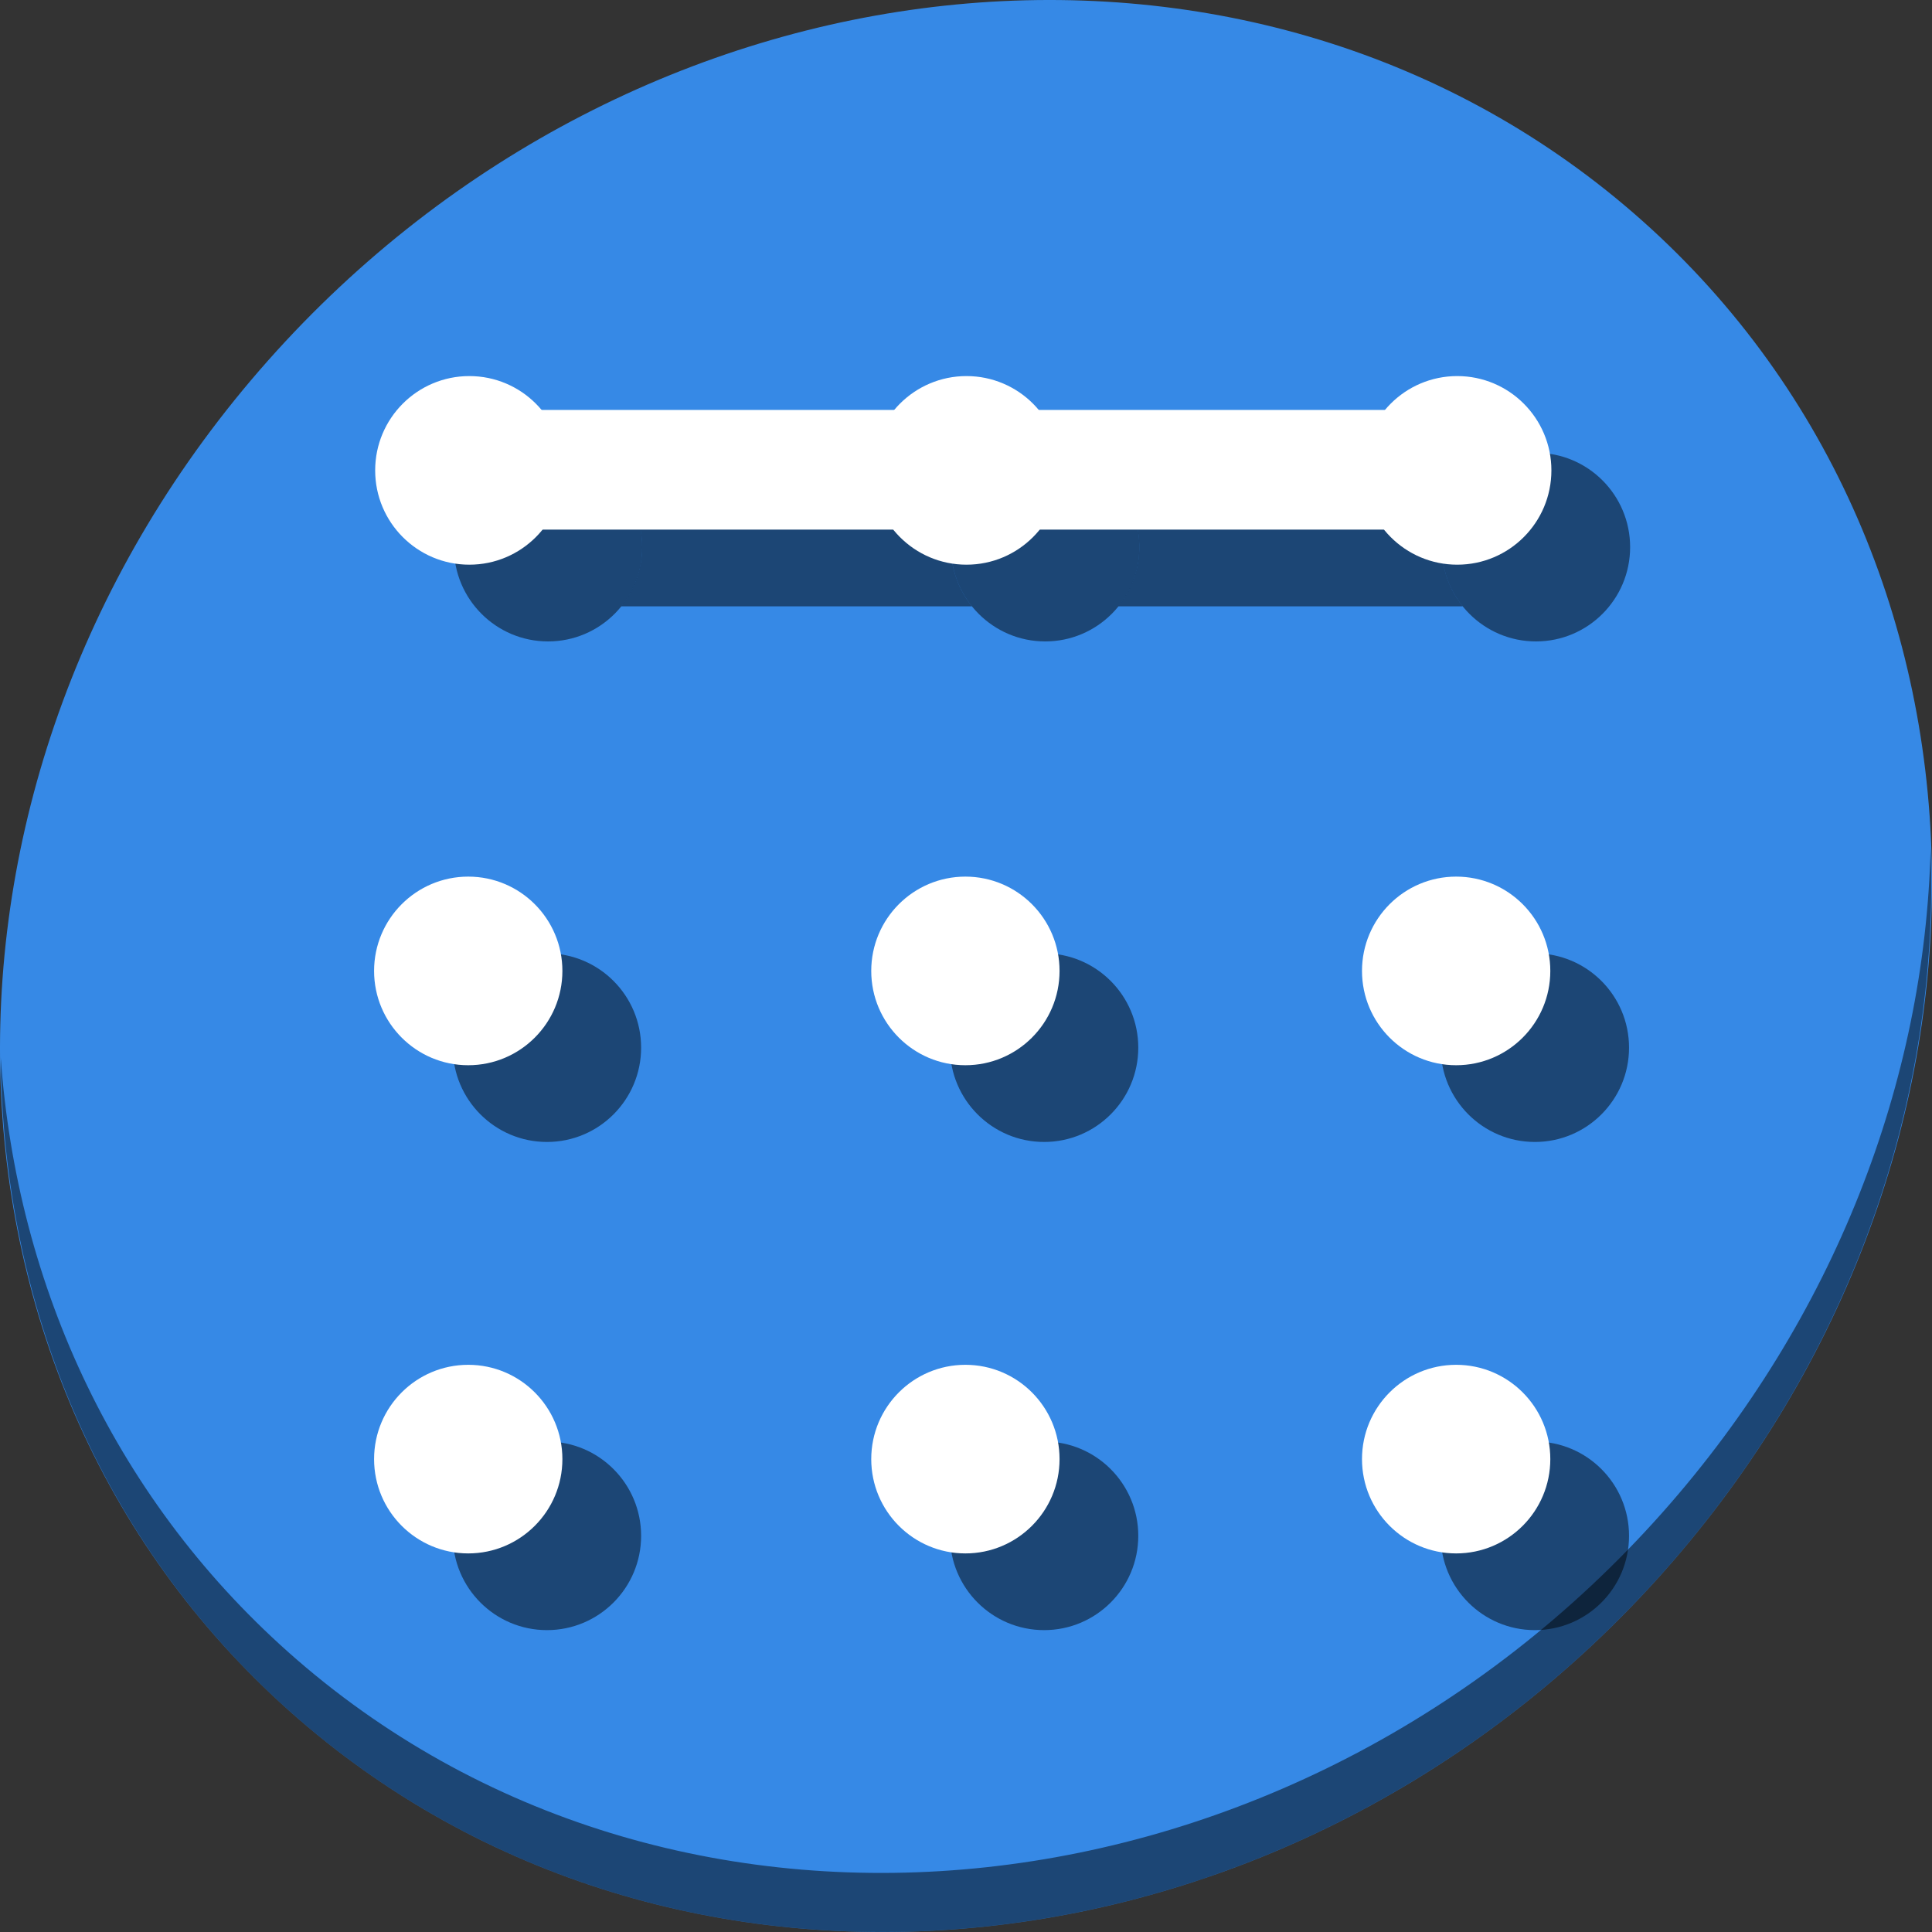 <?xml version="1.0" encoding="UTF-8" standalone="no"?>
<svg
   xmlns:dc="http://purl.org/dc/elements/1.1/"
   xmlns:cc="http://creativecommons.org/ns#"
   xmlns:rdf="http://www.w3.org/1999/02/22-rdf-syntax-ns#"
   xmlns:svg="http://www.w3.org/2000/svg"
   xmlns="http://www.w3.org/2000/svg"
   xmlns:sodipodi="http://sodipodi.sourceforge.net/DTD/sodipodi-0.dtd"
   xmlns:inkscape="http://www.inkscape.org/namespaces/inkscape"
   viewBox="0 0 64 64"
   version="1.1"
   id="svg10"
   sodipodi:docname="format-border-set-top.svg"
   width="64"
   height="64"
   inkscape:version="0.92.2 5c3e80d, 2017-08-06">
  <rect x="0" y="0" width="64" height="64" fill="#333333" stroke="none"/>
  <sodipodi:namedview
     pagecolor="#ffffff"
     bordercolor="#666666"
     borderopacity="1"
     objecttolerance="10"
     gridtolerance="10"
     guidetolerance="10"
     inkscape:pageopacity="0"
     inkscape:pageshadow="2"
     inkscape:window-width="1366"
     inkscape:window-height="717"
     id="namedview12"
     showgrid="false"
     inkscape:zoom="4.9166667"
     inkscape:cx="47.335344"
     inkscape:cy="28.181326"
     inkscape:window-x="0"
     inkscape:window-y="24"
     inkscape:window-maximized="1"
     inkscape:current-layer="svg10" />
  <defs
     id="defs3051">
    <style
       type="text/css"
       id="current-color-scheme">
      .ColorScheme-Text {
        color:#4d4d4d;
      }
      </style>
  </defs>
  <g
     id="g963">
    <path
       style="fill:#3689e6;fill-opacity:1;stroke-width:1.389"
       inkscape:connector-curvature="0"
       d="M 54.114,7.059 C 66.888,18.131 67.343,38.272 55.129,52.047 42.915,65.821 22.66,68.013 9.886,56.941 -2.888,45.869 -3.343,25.728 8.871,11.953 21.085,-1.821 41.34,-4.013 54.114,7.059 Z"
       id="path850" />
    <path
       style="opacity:1;fill:#000000;fill-opacity:0.49;stroke-width:1.389"
       inkscape:connector-curvature="0"
       d="m 63.954,28.113 c -0.194,7.664 -3.145,15.519 -8.871,21.977 C 42.87,63.865 22.615,66.056 9.841,54.984 3.853,49.794 0.562,42.615 0.024,35.029 c 0.076,8.295 3.365,16.282 9.861,21.911 12.774,11.072 33.03,8.88 45.243,-4.894 6.213,-7.007 9.126,-15.661 8.827,-23.933 z"
       id="path852" />
    <ellipse
       ry="3.124"
       rx="3.119"
       style="opacity:1;fill:#000000;fill-opacity:0.49;stroke:none;stroke-width:35.079;stroke-miterlimit:4;stroke-dasharray:none;stroke-dashoffset:0;stroke-opacity:1"
       id="circle973"
       cx="18.119"
       cy="34.705" />
    <ellipse
       ry="3.124"
       rx="3.119"
       cy="18.124"
       cx="18.155"
       id="circle975"
       style="opacity:1;fill:#000000;fill-opacity:0.49;stroke:none;stroke-width:35.079;stroke-miterlimit:4;stroke-dasharray:none;stroke-dashoffset:0;stroke-opacity:1" />
    <ellipse
       ry="3.124"
       rx="3.119"
       cy="50.876"
       cx="18.119"
       id="circle977"
       style="opacity:1;fill:#000000;fill-opacity:0.49;stroke:none;stroke-width:35.079;stroke-miterlimit:4;stroke-dasharray:none;stroke-dashoffset:0;stroke-opacity:1" />
    <ellipse
       ry="3.124"
       rx="3.119"
       cy="34.705"
       cx="34.588"
       id="circle979"
       style="opacity:1;fill:#000000;fill-opacity:0.49;stroke:none;stroke-width:35.079;stroke-miterlimit:4;stroke-dasharray:none;stroke-dashoffset:0;stroke-opacity:1" />
    <ellipse
       ry="3.124"
       rx="3.119"
       style="opacity:1;fill:#000000;fill-opacity:0.49;stroke:none;stroke-width:35.079;stroke-miterlimit:4;stroke-dasharray:none;stroke-dashoffset:0;stroke-opacity:1"
       id="circle981"
       cx="34.624"
       cy="18.124" />
    <ellipse
       ry="3.124"
       rx="3.119"
       style="opacity:1;fill:#000000;fill-opacity:0.49;stroke:none;stroke-width:35.079;stroke-miterlimit:4;stroke-dasharray:none;stroke-dashoffset:0;stroke-opacity:1"
       id="circle983"
       cx="34.588"
       cy="50.876" />
    <ellipse
       ry="3.124"
       rx="3.119"
       style="opacity:1;fill:#000000;fill-opacity:0.49;stroke:none;stroke-width:35.079;stroke-miterlimit:4;stroke-dasharray:none;stroke-dashoffset:0;stroke-opacity:1"
       id="circle985"
       cx="50.845"
       cy="34.705" />
    <ellipse
       ry="3.124"
       rx="3.119"
       cy="18.124"
       cx="50.881"
       id="circle987"
       style="opacity:1;fill:#000000;fill-opacity:0.49;stroke:none;stroke-width:35.079;stroke-miterlimit:4;stroke-dasharray:none;stroke-dashoffset:0;stroke-opacity:1" />
    <ellipse
       ry="3.124"
       rx="3.119"
       cy="50.876"
       cx="50.845"
       id="circle989"
       style="opacity:1;fill:#000000;fill-opacity:0.49;stroke:none;stroke-width:35.079;stroke-miterlimit:4;stroke-dasharray:none;stroke-dashoffset:0;stroke-opacity:1" />
    <path
       id="rect997"
       d="m 20.544,16.121 a 3.119,3.124 0 0 1 0.729,2.003 3.119,3.124 0 0 1 -0.695,1.962 h 11.619 a 3.119,3.124 0 0 1 -0.693,-1.962 3.119,3.124 0 0 1 0.726,-2.003 z m 16.469,0 a 3.119,3.124 0 0 1 0.729,2.003 3.119,3.124 0 0 1 -0.695,1.962 h 11.408 a 3.119,3.124 0 0 1 -0.693,-1.962 3.119,3.124 0 0 1 0.726,-2.003 z"
       style="opacity:1;fill:#000000;fill-opacity:0.49;stroke:none;stroke-width:3.121;stroke-miterlimit:4;stroke-dasharray:none;stroke-dashoffset:0;stroke-opacity:1"
       inkscape:connector-curvature="0" />
    <ellipse
       ry="3.124"
       rx="3.119"
       cy="32.163"
       cx="15.511"
       id="path926"
       style="opacity:1;fill:#ffffff;fill-opacity:1;stroke:none;stroke-width:35.079;stroke-miterlimit:4;stroke-dasharray:none;stroke-dashoffset:0;stroke-opacity:1" />
    <ellipse
       ry="3.124"
       rx="3.119"
       style="opacity:1;fill:#ffffff;fill-opacity:1;stroke:none;stroke-width:35.079;stroke-miterlimit:4;stroke-dasharray:none;stroke-dashoffset:0;stroke-opacity:1"
       id="circle928"
       cx="15.547"
       cy="15.582" />
    <ellipse
       ry="3.124"
       rx="3.119"
       style="opacity:1;fill:#ffffff;fill-opacity:1;stroke:none;stroke-width:35.079;stroke-miterlimit:4;stroke-dasharray:none;stroke-dashoffset:0;stroke-opacity:1"
       id="circle930"
       cx="15.511"
       cy="48.335" />
    <ellipse
       ry="3.124"
       rx="3.119"
       style="opacity:1;fill:#ffffff;fill-opacity:1;stroke:none;stroke-width:35.079;stroke-miterlimit:4;stroke-dasharray:none;stroke-dashoffset:0;stroke-opacity:1"
       id="circle932"
       cx="31.98"
       cy="32.163" />
    <ellipse
       ry="3.124"
       rx="3.119"
       cy="15.582"
       cx="32.016"
       id="circle934"
       style="opacity:1;fill:#ffffff;fill-opacity:1;stroke:none;stroke-width:35.079;stroke-miterlimit:4;stroke-dasharray:none;stroke-dashoffset:0;stroke-opacity:1" />
    <ellipse
       ry="3.124"
       rx="3.119"
       cy="48.335"
       cx="31.98"
       id="circle936"
       style="opacity:1;fill:#ffffff;fill-opacity:1;stroke:none;stroke-width:35.079;stroke-miterlimit:4;stroke-dasharray:none;stroke-dashoffset:0;stroke-opacity:1" />
    <ellipse
       ry="3.124"
       rx="3.119"
       cy="32.163"
       cx="48.237"
       id="circle938"
       style="opacity:1;fill:#ffffff;fill-opacity:1;stroke:none;stroke-width:35.079;stroke-miterlimit:4;stroke-dasharray:none;stroke-dashoffset:0;stroke-opacity:1" />
    <ellipse
       ry="3.124"
       rx="3.119"
       style="opacity:1;fill:#ffffff;fill-opacity:1;stroke:none;stroke-width:35.079;stroke-miterlimit:4;stroke-dasharray:none;stroke-dashoffset:0;stroke-opacity:1"
       id="circle940"
       cx="48.273"
       cy="15.582" />
    <ellipse
       ry="3.124"
       rx="3.119"
       style="opacity:1;fill:#ffffff;fill-opacity:1;stroke:none;stroke-width:35.079;stroke-miterlimit:4;stroke-dasharray:none;stroke-dashoffset:0;stroke-opacity:1"
       id="circle942"
       cx="48.237"
       cy="48.335" />
    <rect
       transform="rotate(-90)"
       style="opacity:1;fill:#ffffff;fill-opacity:1;stroke:none;stroke-width:3.121;stroke-miterlimit:4;stroke-dasharray:none;stroke-dashoffset:0;stroke-opacity:1"
       id="rect950"
       width="3.964"
       height="32.684"
       x="-17.544"
       y="15.202" />
  </g>
</svg>
